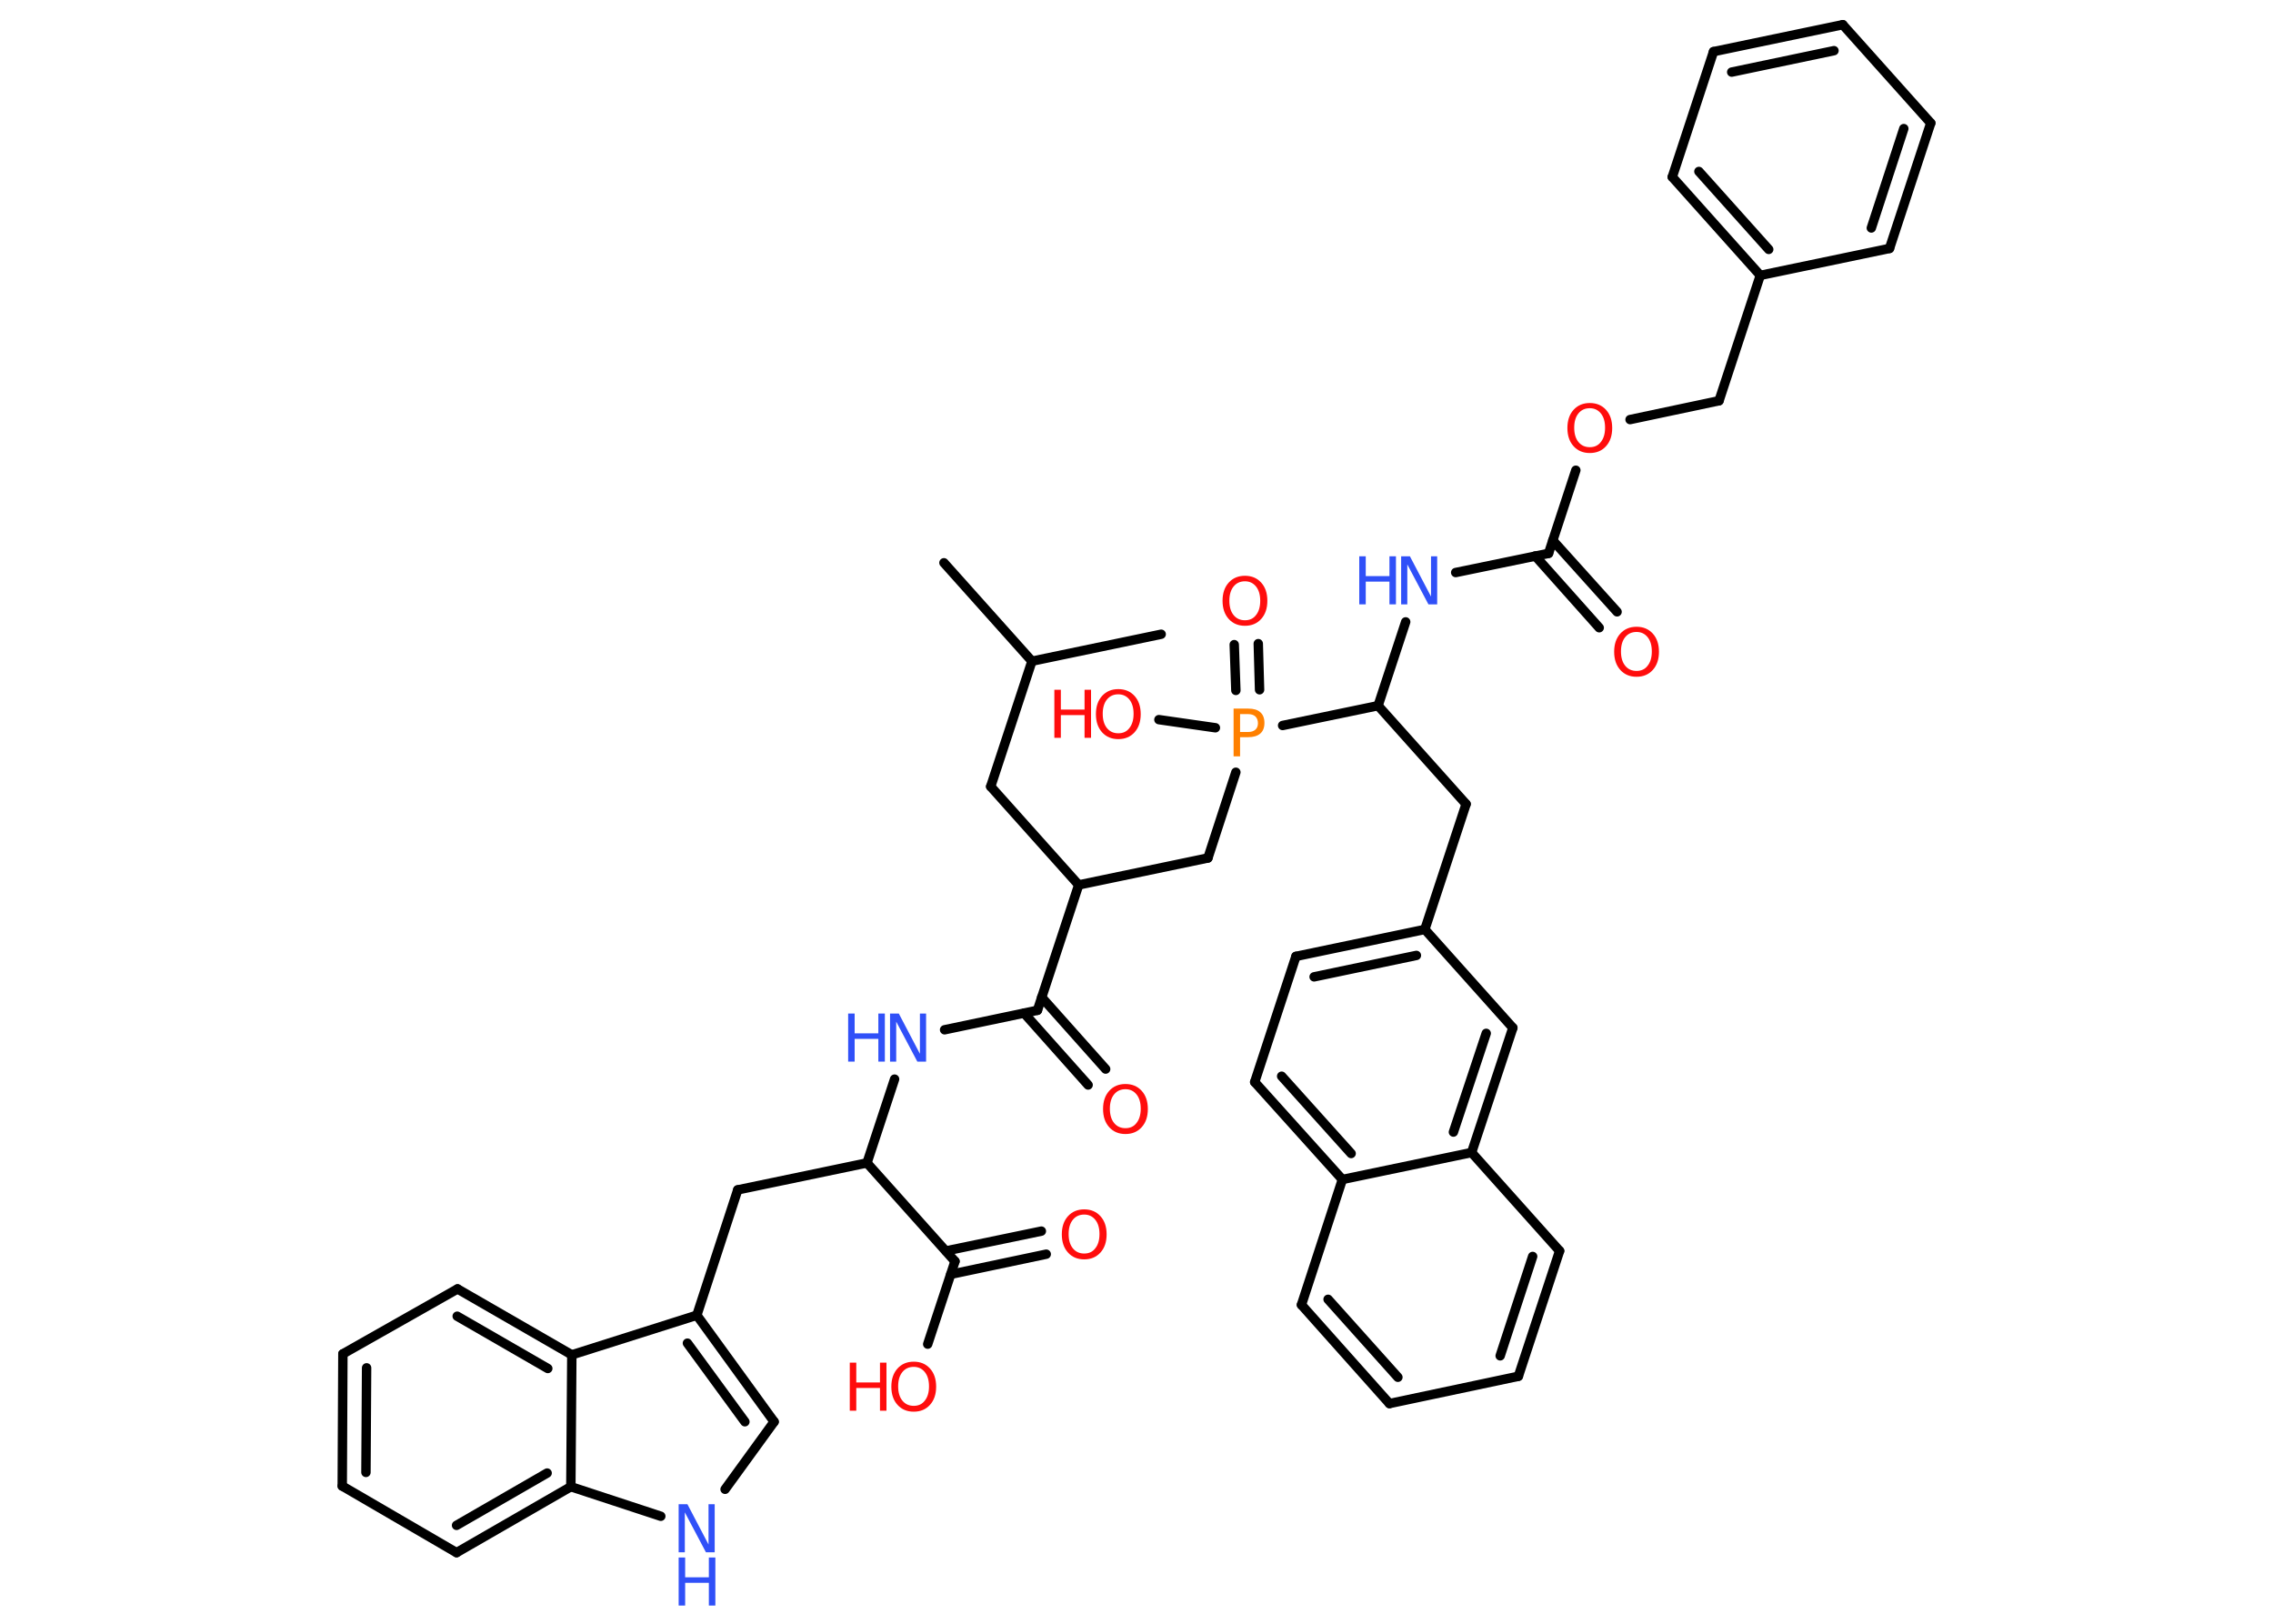 <?xml version='1.0' encoding='UTF-8'?>
<!DOCTYPE svg PUBLIC "-//W3C//DTD SVG 1.1//EN" "http://www.w3.org/Graphics/SVG/1.1/DTD/svg11.dtd">
<svg version='1.2' xmlns='http://www.w3.org/2000/svg' xmlns:xlink='http://www.w3.org/1999/xlink' width='70.0mm' height='50.0mm' viewBox='0 0 70.0 50.0'>
  <desc>Generated by the Chemistry Development Kit (http://github.com/cdk)</desc>
  <g stroke-linecap='round' stroke-linejoin='round' stroke='#000000' stroke-width='.29' fill='#FF0D0D'>
    <rect x='.0' y='.0' width='70.0' height='50.0' fill='#FFFFFF' stroke='none'/>
    <g id='mol1' class='mol'>
      <line id='mol1bnd1' class='bond' x1='29.07' y1='17.33' x2='31.78' y2='20.36'/>
      <line id='mol1bnd2' class='bond' x1='31.78' y1='20.36' x2='35.76' y2='19.53'/>
      <line id='mol1bnd3' class='bond' x1='31.78' y1='20.36' x2='30.51' y2='24.22'/>
      <line id='mol1bnd4' class='bond' x1='30.51' y1='24.22' x2='33.22' y2='27.25'/>
      <line id='mol1bnd5' class='bond' x1='33.22' y1='27.25' x2='37.2' y2='26.42'/>
      <line id='mol1bnd6' class='bond' x1='37.2' y1='26.42' x2='38.06' y2='23.78'/>
      <g id='mol1bnd7' class='bond'>
        <line x1='38.06' y1='21.26' x2='38.01' y2='19.85'/>
        <line x1='38.79' y1='21.24' x2='38.75' y2='19.82'/>
      </g>
      <line id='mol1bnd8' class='bond' x1='37.43' y1='22.41' x2='35.69' y2='22.16'/>
      <line id='mol1bnd9' class='bond' x1='39.5' y1='22.34' x2='42.44' y2='21.73'/>
      <line id='mol1bnd10' class='bond' x1='42.44' y1='21.73' x2='45.15' y2='24.76'/>
      <line id='mol1bnd11' class='bond' x1='45.15' y1='24.76' x2='43.88' y2='28.62'/>
      <g id='mol1bnd12' class='bond'>
        <line x1='43.88' y1='28.62' x2='39.91' y2='29.45'/>
        <line x1='43.62' y1='29.42' x2='40.47' y2='30.08'/>
      </g>
      <line id='mol1bnd13' class='bond' x1='39.91' y1='29.45' x2='38.64' y2='33.32'/>
      <g id='mol1bnd14' class='bond'>
        <line x1='38.64' y1='33.32' x2='41.34' y2='36.32'/>
        <line x1='39.47' y1='33.14' x2='41.61' y2='35.52'/>
      </g>
      <line id='mol1bnd15' class='bond' x1='41.34' y1='36.32' x2='40.08' y2='40.18'/>
      <g id='mol1bnd16' class='bond'>
        <line x1='40.08' y1='40.18' x2='42.79' y2='43.22'/>
        <line x1='40.9' y1='40.01' x2='43.05' y2='42.41'/>
      </g>
      <line id='mol1bnd17' class='bond' x1='42.79' y1='43.22' x2='46.76' y2='42.38'/>
      <g id='mol1bnd18' class='bond'>
        <line x1='46.76' y1='42.38' x2='48.03' y2='38.52'/>
        <line x1='46.2' y1='41.75' x2='47.2' y2='38.69'/>
      </g>
      <line id='mol1bnd19' class='bond' x1='48.03' y1='38.52' x2='45.32' y2='35.49'/>
      <line id='mol1bnd20' class='bond' x1='41.34' y1='36.32' x2='45.32' y2='35.49'/>
      <g id='mol1bnd21' class='bond'>
        <line x1='45.32' y1='35.49' x2='46.59' y2='31.65'/>
        <line x1='44.76' y1='34.86' x2='45.77' y2='31.82'/>
      </g>
      <line id='mol1bnd22' class='bond' x1='43.88' y1='28.62' x2='46.59' y2='31.65'/>
      <line id='mol1bnd23' class='bond' x1='42.44' y1='21.73' x2='43.29' y2='19.15'/>
      <line id='mol1bnd24' class='bond' x1='44.83' y1='17.63' x2='47.69' y2='17.04'/>
      <g id='mol1bnd25' class='bond'>
        <line x1='47.82' y1='16.64' x2='49.8' y2='18.84'/>
        <line x1='47.28' y1='17.12' x2='49.25' y2='19.33'/>
      </g>
      <line id='mol1bnd26' class='bond' x1='47.69' y1='17.04' x2='48.53' y2='14.48'/>
      <line id='mol1bnd27' class='bond' x1='50.2' y1='12.92' x2='52.94' y2='12.34'/>
      <line id='mol1bnd28' class='bond' x1='52.94' y1='12.34' x2='54.21' y2='8.48'/>
      <g id='mol1bnd29' class='bond'>
        <line x1='51.5' y1='5.45' x2='54.21' y2='8.48'/>
        <line x1='52.32' y1='5.28' x2='54.47' y2='7.68'/>
      </g>
      <line id='mol1bnd30' class='bond' x1='51.5' y1='5.45' x2='52.77' y2='1.59'/>
      <g id='mol1bnd31' class='bond'>
        <line x1='56.75' y1='.76' x2='52.77' y2='1.59'/>
        <line x1='56.48' y1='1.56' x2='53.33' y2='2.22'/>
      </g>
      <line id='mol1bnd32' class='bond' x1='56.75' y1='.76' x2='59.46' y2='3.79'/>
      <g id='mol1bnd33' class='bond'>
        <line x1='58.19' y1='7.65' x2='59.46' y2='3.79'/>
        <line x1='57.63' y1='7.02' x2='58.63' y2='3.96'/>
      </g>
      <line id='mol1bnd34' class='bond' x1='54.21' y1='8.48' x2='58.19' y2='7.65'/>
      <line id='mol1bnd35' class='bond' x1='33.22' y1='27.25' x2='31.95' y2='31.11'/>
      <g id='mol1bnd36' class='bond'>
        <line x1='32.08' y1='30.71' x2='34.05' y2='32.92'/>
        <line x1='31.54' y1='31.2' x2='33.51' y2='33.41'/>
      </g>
      <line id='mol1bnd37' class='bond' x1='31.95' y1='31.11' x2='29.09' y2='31.71'/>
      <line id='mol1bnd38' class='bond' x1='27.55' y1='33.23' x2='26.7' y2='35.81'/>
      <line id='mol1bnd39' class='bond' x1='26.7' y1='35.81' x2='22.72' y2='36.64'/>
      <line id='mol1bnd40' class='bond' x1='22.72' y1='36.64' x2='21.46' y2='40.5'/>
      <g id='mol1bnd41' class='bond'>
        <line x1='23.84' y1='43.78' x2='21.46' y2='40.5'/>
        <line x1='22.94' y1='43.78' x2='21.17' y2='41.36'/>
      </g>
      <line id='mol1bnd42' class='bond' x1='23.84' y1='43.78' x2='22.33' y2='45.86'/>
      <line id='mol1bnd43' class='bond' x1='20.35' y1='46.69' x2='17.58' y2='45.78'/>
      <g id='mol1bnd44' class='bond'>
        <line x1='14.06' y1='47.81' x2='17.58' y2='45.78'/>
        <line x1='14.06' y1='46.97' x2='16.85' y2='45.36'/>
      </g>
      <line id='mol1bnd45' class='bond' x1='14.06' y1='47.81' x2='10.54' y2='45.76'/>
      <g id='mol1bnd46' class='bond'>
        <line x1='10.56' y1='41.69' x2='10.54' y2='45.76'/>
        <line x1='11.29' y1='42.12' x2='11.27' y2='45.34'/>
      </g>
      <line id='mol1bnd47' class='bond' x1='10.56' y1='41.69' x2='14.09' y2='39.69'/>
      <g id='mol1bnd48' class='bond'>
        <line x1='17.61' y1='41.72' x2='14.09' y2='39.69'/>
        <line x1='16.87' y1='42.14' x2='14.08' y2='40.53'/>
      </g>
      <line id='mol1bnd49' class='bond' x1='21.46' y1='40.5' x2='17.61' y2='41.72'/>
      <line id='mol1bnd50' class='bond' x1='17.58' y1='45.78' x2='17.61' y2='41.72'/>
      <line id='mol1bnd51' class='bond' x1='26.7' y1='35.81' x2='29.41' y2='38.84'/>
      <g id='mol1bnd52' class='bond'>
        <line x1='29.13' y1='38.52' x2='32.07' y2='37.91'/>
        <line x1='29.28' y1='39.24' x2='32.22' y2='38.62'/>
      </g>
      <line id='mol1bnd53' class='bond' x1='29.41' y1='38.84' x2='28.57' y2='41.39'/>
      <path id='mol1atm7' class='atom' d='M38.19 21.99v.55h.25q.14 .0 .22 -.07q.08 -.07 .08 -.2q.0 -.13 -.08 -.21q-.08 -.07 -.22 -.07h-.25zM37.99 21.82h.45q.25 .0 .37 .11q.13 .11 .13 .33q.0 .22 -.13 .33q-.13 .11 -.37 .11h-.25v.59h-.2v-1.48z' stroke='none' fill='#FF8000'/>
      <path id='mol1atm8' class='atom' d='M38.34 17.9q-.22 .0 -.35 .16q-.13 .16 -.13 .44q.0 .28 .13 .44q.13 .16 .35 .16q.22 .0 .34 -.16q.13 -.16 .13 -.44q.0 -.28 -.13 -.44q-.13 -.16 -.34 -.16zM38.34 17.73q.31 .0 .5 .21q.19 .21 .19 .56q.0 .35 -.19 .56q-.19 .21 -.5 .21q-.31 .0 -.5 -.21q-.19 -.21 -.19 -.56q.0 -.35 .19 -.56q.19 -.21 .5 -.21z' stroke='none'/>
      <g id='mol1atm9' class='atom'>
        <path d='M34.44 21.38q-.22 .0 -.35 .16q-.13 .16 -.13 .44q.0 .28 .13 .44q.13 .16 .35 .16q.22 .0 .34 -.16q.13 -.16 .13 -.44q.0 -.28 -.13 -.44q-.13 -.16 -.34 -.16zM34.44 21.22q.31 .0 .5 .21q.19 .21 .19 .56q.0 .35 -.19 .56q-.19 .21 -.5 .21q-.31 .0 -.5 -.21q-.19 -.21 -.19 -.56q.0 -.35 .19 -.56q.19 -.21 .5 -.21z' stroke='none'/>
        <path d='M32.47 21.24h.2v.61h.73v-.61h.2v1.48h-.2v-.7h-.73v.7h-.2v-1.48z' stroke='none'/>
      </g>
      <g id='mol1atm22' class='atom'>
        <path d='M43.15 17.13h.27l.65 1.24v-1.24h.19v1.48h-.27l-.65 -1.23v1.23h-.19v-1.48z' stroke='none' fill='#3050F8'/>
        <path d='M41.86 17.13h.2v.61h.73v-.61h.2v1.48h-.2v-.7h-.73v.7h-.2v-1.48z' stroke='none' fill='#3050F8'/>
      </g>
      <path id='mol1atm24' class='atom' d='M50.4 19.46q-.22 .0 -.35 .16q-.13 .16 -.13 .44q.0 .28 .13 .44q.13 .16 .35 .16q.22 .0 .34 -.16q.13 -.16 .13 -.44q.0 -.28 -.13 -.44q-.13 -.16 -.34 -.16zM50.4 19.3q.31 .0 .5 .21q.19 .21 .19 .56q.0 .35 -.19 .56q-.19 .21 -.5 .21q-.31 .0 -.5 -.21q-.19 -.21 -.19 -.56q.0 -.35 .19 -.56q.19 -.21 .5 -.21z' stroke='none'/>
      <path id='mol1atm25' class='atom' d='M48.96 12.57q-.22 .0 -.35 .16q-.13 .16 -.13 .44q.0 .28 .13 .44q.13 .16 .35 .16q.22 .0 .34 -.16q.13 -.16 .13 -.44q.0 -.28 -.13 -.44q-.13 -.16 -.34 -.16zM48.96 12.41q.31 .0 .5 .21q.19 .21 .19 .56q.0 .35 -.19 .56q-.19 .21 -.5 .21q-.31 .0 -.5 -.21q-.19 -.21 -.19 -.56q.0 -.35 .19 -.56q.19 -.21 .5 -.21z' stroke='none'/>
      <path id='mol1atm34' class='atom' d='M34.66 33.54q-.22 .0 -.35 .16q-.13 .16 -.13 .44q.0 .28 .13 .44q.13 .16 .35 .16q.22 .0 .34 -.16q.13 -.16 .13 -.44q.0 -.28 -.13 -.44q-.13 -.16 -.34 -.16zM34.66 33.38q.31 .0 .5 .21q.19 .21 .19 .56q.0 .35 -.19 .56q-.19 .21 -.5 .21q-.31 .0 -.5 -.21q-.19 -.21 -.19 -.56q.0 -.35 .19 -.56q.19 -.21 .5 -.21z' stroke='none'/>
      <g id='mol1atm35' class='atom'>
        <path d='M27.41 31.21h.27l.65 1.24v-1.24h.19v1.48h-.27l-.65 -1.23v1.23h-.19v-1.48z' stroke='none' fill='#3050F8'/>
        <path d='M26.12 31.21h.2v.61h.73v-.61h.2v1.48h-.2v-.7h-.73v.7h-.2v-1.48z' stroke='none' fill='#3050F8'/>
      </g>
      <g id='mol1atm40' class='atom'>
        <path d='M20.9 46.32h.27l.65 1.24v-1.24h.19v1.48h-.27l-.65 -1.23v1.23h-.19v-1.48z' stroke='none' fill='#3050F8'/>
        <path d='M20.9 47.96h.2v.61h.73v-.61h.2v1.48h-.2v-.7h-.73v.7h-.2v-1.48z' stroke='none' fill='#3050F8'/>
      </g>
      <path id='mol1atm48' class='atom' d='M33.39 37.4q-.22 .0 -.35 .16q-.13 .16 -.13 .44q.0 .28 .13 .44q.13 .16 .35 .16q.22 .0 .34 -.16q.13 -.16 .13 -.44q.0 -.28 -.13 -.44q-.13 -.16 -.34 -.16zM33.39 37.24q.31 .0 .5 .21q.19 .21 .19 .56q.0 .35 -.19 .56q-.19 .21 -.5 .21q-.31 .0 -.5 -.21q-.19 -.21 -.19 -.56q.0 -.35 .19 -.56q.19 -.21 .5 -.21z' stroke='none'/>
      <g id='mol1atm49' class='atom'>
        <path d='M28.14 42.09q-.22 .0 -.35 .16q-.13 .16 -.13 .44q.0 .28 .13 .44q.13 .16 .35 .16q.22 .0 .34 -.16q.13 -.16 .13 -.44q.0 -.28 -.13 -.44q-.13 -.16 -.34 -.16zM28.14 41.93q.31 .0 .5 .21q.19 .21 .19 .56q.0 .35 -.19 .56q-.19 .21 -.5 .21q-.31 .0 -.5 -.21q-.19 -.21 -.19 -.56q.0 -.35 .19 -.56q.19 -.21 .5 -.21z' stroke='none'/>
        <path d='M26.17 41.96h.2v.61h.73v-.61h.2v1.48h-.2v-.7h-.73v.7h-.2v-1.48z' stroke='none'/>
      </g>
    </g>
  </g>
</svg>
